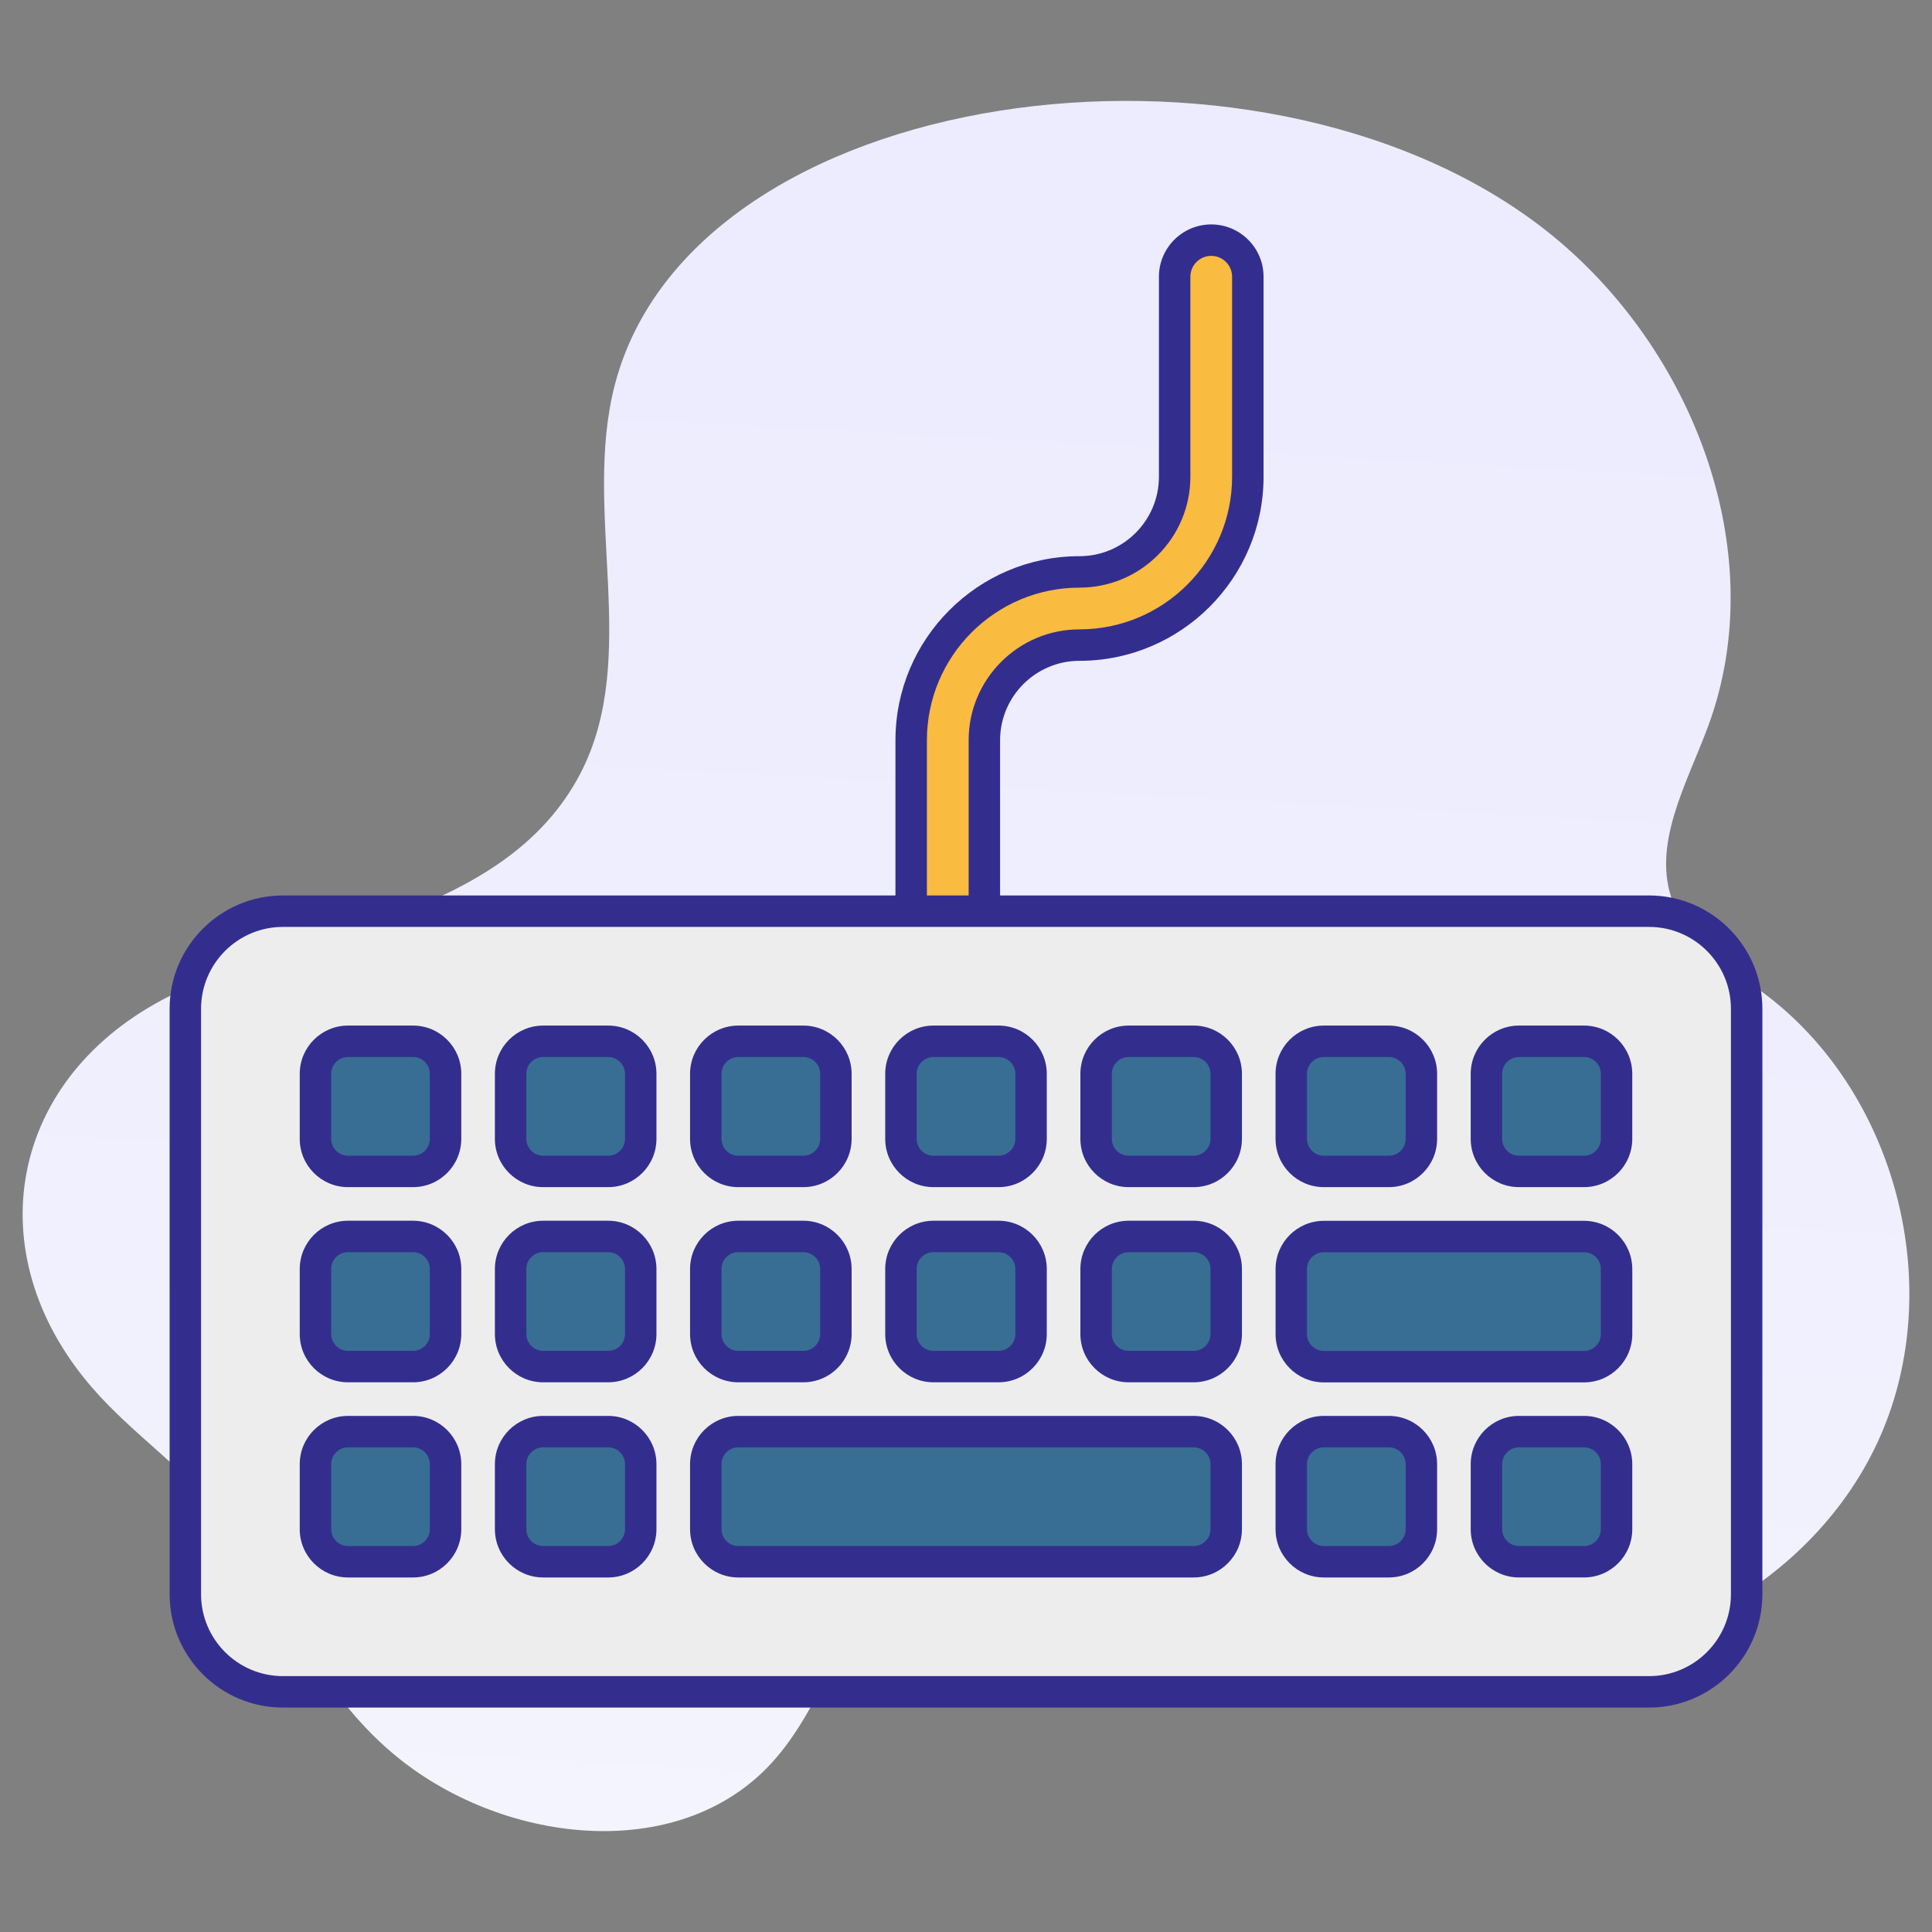 <?xml version="1.0"?><svg xmlns="http://www.w3.org/2000/svg" xmlns:xlink="http://www.w3.org/1999/xlink" version="1.1" viewBox="0 0 512 512" style="enable-background:new 0 0 512 512;" xml:space="preserve"><rect x="0" y="0" width="512" height="512" fill="#808080" stroke="none"/><g id="_x31_6_Keyboard"><g><linearGradient id="SVGID_1_" gradientUnits="userSpaceOnUse" x1="284.966" y1="-205.851" x2="226.578" y2="880.166"><stop offset="0" style="stop-color:#EAE9FE"/><stop offset="0.424" style="stop-color:#EEEEFE"/><stop offset="0.897" style="stop-color:#FBFBFF"/><stop offset="1" style="stop-color:#FFFFFF"/></linearGradient><path style="fill:url(#SVGID_1_);" d="M468.836,264.275c-9.501-7.393-20.976-13.763-25.395-24.961    c-6.01-15.229,3.596-31.571,9.261-46.931c17.297-46.899-4.903-102.439-44.732-132.645    c-75.982-57.623-224.302-37.425-245.028,42.219c-8.768,33.692,6.941,72.131-9.131,103.013    c-20.278,38.966-74.073,41.594-108.719,58.921C2.169,285.358-6.419,332.1,24.365,367.686    c11.304,13.068,25.769,22.07,36.136,36.348c15.001,20.659,23.415,43.504,43.486,60.545c28.263,23.996,75.517,29.946,100.538,2.586    c14.089-15.407,18.674-38.106,34.054-52.225c20.245-18.586,52.242-16.086,78.004-6.514c25.762,9.571,49.654,25.026,76.789,29.381    c42.426,6.81,87.917-18.085,105.053-57.489S502.748,290.664,468.836,264.275z"/><path style="fill:#F9BB40;" d="M251.169,260.828c-5.357,0-9.698-4.341-9.698-9.698v-54.959c0-24.598,20.011-44.608,44.608-44.608    c13.902,0,25.213-11.311,25.213-25.216V73.34c0-5.357,4.341-9.698,9.698-9.698c5.357,0,9.698,4.341,9.698,9.698v53.005    c0,24.598-20.011,44.612-44.608,44.612c-13.902,0-25.213,11.311-25.213,25.213v54.959    C260.867,256.487,256.526,260.828,251.169,260.828z"/><path style="fill:#EDEDED;" d="M462.882,267.335v155.162c0,14.282-11.578,25.86-25.86,25.86H74.978    c-14.282,0-25.86-11.578-25.86-25.86V267.335c0-14.282,11.578-25.86,25.86-25.86h362.044    C451.304,241.475,462.882,253.053,462.882,267.335z"/><path style="fill:#386E93;" d="M118.076,284.575v17.24c0,4.761-3.859,8.62-8.62,8.62h-17.24c-4.761,0-8.62-3.859-8.62-8.62v-17.24    c0-4.761,3.859-8.62,8.62-8.62h17.24C114.217,275.955,118.076,279.815,118.076,284.575z"/><path style="fill:#386E93;" d="M169.797,284.575v17.24c0,4.761-3.859,8.62-8.62,8.62h-17.24c-4.761,0-8.62-3.859-8.62-8.62v-17.24    c0-4.761,3.859-8.62,8.62-8.62h17.24C165.937,275.955,169.797,279.815,169.797,284.575z"/><path style="fill:#386E93;" d="M221.517,284.575v17.24c0,4.761-3.859,8.62-8.62,8.62h-17.24c-4.761,0-8.62-3.859-8.62-8.62v-17.24    c0-4.761,3.859-8.62,8.62-8.62h17.24C217.658,275.955,221.517,279.815,221.517,284.575z"/><path style="fill:#386E93;" d="M273.238,284.575v17.24c0,4.761-3.859,8.62-8.62,8.62h-17.24c-4.761,0-8.62-3.859-8.62-8.62v-17.24    c0-4.761,3.859-8.62,8.62-8.62h17.24C269.379,275.955,273.238,279.815,273.238,284.575z"/><path style="fill:#386E93;" d="M324.959,284.575v17.24c0,4.761-3.859,8.62-8.62,8.62h-17.24c-4.761,0-8.62-3.859-8.62-8.62v-17.24    c0-4.761,3.859-8.62,8.62-8.62h17.24C321.099,275.955,324.959,279.815,324.959,284.575z"/><path style="fill:#386E93;" d="M376.679,284.575v17.24c0,4.761-3.859,8.62-8.62,8.62h-17.24c-4.761,0-8.62-3.859-8.62-8.62v-17.24    c0-4.761,3.859-8.62,8.62-8.62h17.24C372.82,275.955,376.679,279.815,376.679,284.575z"/><path style="fill:#386E93;" d="M428.4,284.575v17.24c0,4.761-3.859,8.62-8.62,8.62h-17.24c-4.761,0-8.62-3.859-8.62-8.62v-17.24    c0-4.761,3.859-8.62,8.62-8.62h17.24C424.54,275.955,428.4,279.815,428.4,284.575z"/><path style="fill:#386E93;" d="M221.517,336.296v17.24c0,4.761-3.859,8.62-8.62,8.62h-17.24c-4.761,0-8.62-3.859-8.62-8.62v-17.24    c0-4.761,3.859-8.62,8.62-8.62h17.24C217.658,327.676,221.517,331.535,221.517,336.296z"/><path style="fill:#386E93;" d="M169.797,336.296v17.24c0,4.761-3.859,8.62-8.62,8.62h-17.24c-4.761,0-8.62-3.859-8.62-8.62v-17.24    c0-4.761,3.859-8.62,8.62-8.62h17.24C165.937,327.676,169.797,331.535,169.797,336.296z"/><path style="fill:#386E93;" d="M118.076,336.296v17.24c0,4.761-3.859,8.62-8.62,8.62h-17.24c-4.761,0-8.62-3.859-8.62-8.62v-17.24    c0-4.761,3.859-8.62,8.62-8.62h17.24C114.217,327.676,118.076,331.535,118.076,336.296z"/><path style="fill:#386E93;" d="M273.238,336.296v17.24c0,4.761-3.859,8.62-8.62,8.62h-17.24c-4.761,0-8.62-3.859-8.62-8.62v-17.24    c0-4.761,3.859-8.62,8.62-8.62h17.24C269.379,327.676,273.238,331.535,273.238,336.296z"/><path style="fill:#386E93;" d="M324.959,336.296v17.24c0,4.761-3.859,8.62-8.62,8.62h-17.24c-4.761,0-8.62-3.859-8.62-8.62v-17.24    c0-4.761,3.859-8.62,8.62-8.62h17.24C321.099,327.676,324.959,331.535,324.959,336.296z"/><path style="fill:#386E93;" d="M428.404,336.32v17.24c0,4.739-3.879,8.62-8.62,8.62h-68.961c-4.741,0-8.62-3.881-8.62-8.62v-17.24    c0-4.828,3.879-8.62,8.62-8.62h68.961C424.526,327.7,428.404,331.493,428.404,336.32z"/><path style="fill:#386E93;" d="M118.078,388.017v17.24c0,4.761-3.859,8.62-8.62,8.62h-17.24c-4.761,0-8.62-3.859-8.62-8.62v-17.24    c0-4.761,3.859-8.62,8.62-8.62h17.24C114.219,379.396,118.078,383.256,118.078,388.017z"/><path style="fill:#386E93;" d="M169.799,388.017v17.24c0,4.761-3.859,8.62-8.62,8.62h-17.24c-4.761,0-8.62-3.859-8.62-8.62v-17.24    c0-4.761,3.859-8.62,8.62-8.62h17.24C165.94,379.396,169.799,383.256,169.799,388.017z"/><path style="fill:#386E93;" d="M324.959,388.017v17.24c0,4.741-3.879,8.62-8.62,8.62H195.657c-4.741,0-8.62-3.879-8.62-8.62    v-17.24c0-4.741,3.879-8.62,8.62-8.62h120.681C321.079,379.396,324.959,383.276,324.959,388.017z"/><path style="fill:#386E93;" d="M376.679,388.017v17.24c0,4.761-3.859,8.62-8.62,8.62h-17.24c-4.761,0-8.62-3.859-8.62-8.62v-17.24    c0-4.761,3.859-8.62,8.62-8.62h17.24C372.82,379.396,376.679,383.256,376.679,388.017z"/><path style="fill:#386E93;" d="M428.4,388.017v17.24c0,4.761-3.859,8.62-8.62,8.62h-17.24c-4.761,0-8.62-3.859-8.62-8.62v-17.24    c0-4.761,3.859-8.62,8.62-8.62h17.24C424.54,379.396,428.4,383.256,428.4,388.017z"/><path style="fill:#332E8E;" d="M286.08,175.125c26.895,0,48.776-21.882,48.776-48.779V73.34c0-7.645-6.219-13.865-13.865-13.865    c-7.646,0-13.865,6.22-13.865,13.865v53.006c0,11.605-9.44,21.048-21.045,21.048c-26.895,0-48.776,21.881-48.776,48.776v41.138    H74.979c-16.557,0-30.029,13.471-30.029,30.028v155.162c0,16.557,13.472,30.028,30.029,30.028h362.044    c16.557,0,30.026-13.471,30.026-30.028V267.335c0-16.557-13.469-30.028-30.026-30.028H265.035V196.17    C265.035,184.566,274.475,175.125,286.08,175.125z M458.714,267.335v155.162c0,11.961-9.73,21.692-21.691,21.692H74.979    c-11.961,0-21.694-9.732-21.694-21.692V267.335c0-11.961,9.733-21.692,21.694-21.692h362.044    C448.983,245.643,458.714,255.375,458.714,267.335z M245.64,237.308V196.17c0-22.299,18.142-40.44,40.44-40.44    c16.202,0,29.381-13.182,29.381-29.383V73.34c0-3.05,2.48-5.53,5.53-5.53c3.05,0,5.53,2.48,5.53,5.53v53.006    c0,22.3-18.142,40.443-40.44,40.443c-16.202,0-29.381,13.18-29.381,29.381v41.138H245.64z"/><path style="fill:#332E8E;" d="M92.217,314.604h17.241c7.052,0,12.788-5.736,12.788-12.788v-17.241    c0-7.051-5.736-12.787-12.788-12.787H92.217c-7.049,0-12.785,5.736-12.785,12.787v17.241    C79.431,308.868,85.167,314.604,92.217,314.604z M87.767,284.575c0-2.454,1.997-4.451,4.45-4.451h17.241    c2.456,0,4.453,1.997,4.453,4.451v17.241c0,2.456-1.997,4.453-4.453,4.453H92.217c-2.453,0-4.45-1.997-4.45-4.453V284.575z"/><path style="fill:#332E8E;" d="M143.939,314.604h17.241c7.049,0,12.785-5.736,12.785-12.788v-17.241    c0-7.051-5.736-12.787-12.785-12.787h-17.241c-7.052,0-12.788,5.736-12.788,12.787v17.241    C131.151,308.868,136.887,314.604,143.939,314.604z M139.487,284.575c0-2.454,1.997-4.451,4.453-4.451h17.241    c2.453,0,4.45,1.997,4.45,4.451v17.241c0,2.456-1.997,4.453-4.45,4.453h-17.241c-2.456,0-4.453-1.997-4.453-4.453V284.575z"/><path style="fill:#332E8E;" d="M195.659,314.604H212.9c7.052,0,12.788-5.736,12.788-12.788v-17.241    c0-7.051-5.736-12.787-12.788-12.787h-17.241c-7.052,0-12.788,5.736-12.788,12.787v17.241    C182.871,308.868,188.607,314.604,195.659,314.604z M191.206,284.575c0-2.454,1.997-4.451,4.453-4.451H212.9    c2.456,0,4.453,1.997,4.453,4.451v17.241c0,2.456-1.997,4.453-4.453,4.453h-17.241c-2.456,0-4.453-1.997-4.453-4.453V284.575z"/><path style="fill:#332E8E;" d="M247.379,314.604h17.241c7.052,0,12.788-5.736,12.788-12.788v-17.241    c0-7.051-5.736-12.787-12.788-12.787h-17.241c-7.052,0-12.788,5.736-12.788,12.787v17.241    C234.591,308.868,240.327,314.604,247.379,314.604z M242.926,284.575c0-2.454,1.997-4.451,4.453-4.451h17.241    c2.456,0,4.453,1.997,4.453,4.451v17.241c0,2.456-1.997,4.453-4.453,4.453h-17.241c-2.456,0-4.453-1.997-4.453-4.453V284.575z"/><path style="fill:#332E8E;" d="M299.101,314.604h17.238c7.052,0,12.788-5.736,12.788-12.788v-17.241    c0-7.051-5.736-12.787-12.788-12.787h-17.238c-7.052,0-12.788,5.736-12.788,12.787v17.241    C286.313,308.868,292.049,314.604,299.101,314.604z M294.649,284.575c0-2.454,1.997-4.451,4.453-4.451h17.238    c2.456,0,4.453,1.997,4.453,4.451v17.241c0,2.456-1.997,4.453-4.453,4.453h-17.238c-2.456,0-4.453-1.997-4.453-4.453V284.575z"/><path style="fill:#332E8E;" d="M350.821,314.604h17.241c7.052,0,12.788-5.736,12.788-12.788v-17.241    c0-7.051-5.736-12.787-12.788-12.787h-17.241c-7.052,0-12.788,5.736-12.788,12.787v17.241    C338.033,308.868,343.769,314.604,350.821,314.604z M346.369,284.575c0-2.454,1.997-4.451,4.453-4.451h17.241    c2.456,0,4.453,1.997,4.453,4.451v17.241c0,2.456-1.997,4.453-4.453,4.453h-17.241c-2.456,0-4.453-1.997-4.453-4.453V284.575z"/><path style="fill:#332E8E;" d="M402.541,314.604h17.241c7.052,0,12.788-5.736,12.788-12.788v-17.241    c0-7.051-5.736-12.787-12.788-12.787h-17.241c-7.052,0-12.788,5.736-12.788,12.787v17.241    C389.753,308.868,395.489,314.604,402.541,314.604z M398.088,284.575c0-2.454,1.997-4.451,4.453-4.451h17.241    c2.456,0,4.453,1.997,4.453,4.451v17.241c0,2.456-1.997,4.453-4.453,4.453h-17.241c-2.456,0-4.453-1.997-4.453-4.453V284.575z"/><path style="fill:#332E8E;" d="M195.659,366.324H212.9c7.052,0,12.788-5.736,12.788-12.787v-17.241    c0-7.052-5.736-12.788-12.788-12.788h-17.241c-7.052,0-12.788,5.736-12.788,12.788v17.241    C182.871,360.587,188.607,366.324,195.659,366.324z M191.206,336.296c0-2.456,1.997-4.453,4.453-4.453H212.9    c2.456,0,4.453,1.997,4.453,4.453v17.241c0,2.454-1.997,4.451-4.453,4.451h-17.241c-2.456,0-4.453-1.997-4.453-4.451V336.296z"/><path style="fill:#332E8E;" d="M143.939,366.324h17.241c7.049,0,12.785-5.736,12.785-12.787v-17.241    c0-7.052-5.736-12.788-12.785-12.788h-17.241c-7.052,0-12.788,5.736-12.788,12.788v17.241    C131.151,360.587,136.887,366.324,143.939,366.324z M139.487,336.296c0-2.456,1.997-4.453,4.453-4.453h17.241    c2.453,0,4.45,1.997,4.45,4.453v17.241c0,2.454-1.997,4.451-4.45,4.451h-17.241c-2.456,0-4.453-1.997-4.453-4.451V336.296z"/><path style="fill:#332E8E;" d="M92.217,366.324h17.241c7.052,0,12.788-5.736,12.788-12.787v-17.241    c0-7.052-5.736-12.788-12.788-12.788H92.217c-7.049,0-12.785,5.736-12.785,12.788v17.241    C79.431,360.587,85.167,366.324,92.217,366.324z M87.767,336.296c0-2.456,1.997-4.453,4.45-4.453h17.241    c2.456,0,4.453,1.997,4.453,4.453v17.241c0,2.454-1.997,4.451-4.453,4.451H92.217c-2.453,0-4.45-1.997-4.45-4.451V336.296z"/><path style="fill:#332E8E;" d="M247.379,366.324h17.241c7.052,0,12.788-5.736,12.788-12.787v-17.241    c0-7.052-5.736-12.788-12.788-12.788h-17.241c-7.052,0-12.788,5.736-12.788,12.788v17.241    C234.591,360.587,240.327,366.324,247.379,366.324z M242.926,336.296c0-2.456,1.997-4.453,4.453-4.453h17.241    c2.456,0,4.453,1.997,4.453,4.453v17.241c0,2.454-1.997,4.451-4.453,4.451h-17.241c-2.456,0-4.453-1.997-4.453-4.451V336.296z"/><path style="fill:#332E8E;" d="M299.101,366.324h17.238c7.052,0,12.788-5.736,12.788-12.787v-17.241    c0-7.052-5.736-12.788-12.788-12.788h-17.238c-7.052,0-12.788,5.736-12.788,12.788v17.241    C286.313,360.587,292.049,366.324,299.101,366.324z M294.649,336.296c0-2.456,1.997-4.453,4.453-4.453h17.238    c2.456,0,4.453,1.997,4.453,4.453v17.241c0,2.454-1.997,4.451-4.453,4.451h-17.238c-2.456,0-4.453-1.997-4.453-4.451V336.296z"/><path style="fill:#332E8E;" d="M419.787,323.532h-68.961c-7.052,0-12.788,5.736-12.788,12.788v17.241    c0,7.051,5.736,12.787,12.788,12.787h68.961c7.052,0,12.788-5.736,12.788-12.787V336.32    C432.576,329.268,426.839,323.532,419.787,323.532z M424.24,353.561c0,2.454-1.997,4.451-4.453,4.451h-68.961    c-2.456,0-4.453-1.997-4.453-4.451V336.32c0-2.496,1.956-4.453,4.453-4.453h68.961c2.496,0,4.453,1.956,4.453,4.453V353.561z"/><path style="fill:#332E8E;" d="M92.217,418.045h17.241c7.052,0,12.788-5.736,12.788-12.788v-17.239    c0-7.052-5.736-12.788-12.788-12.788H92.217c-7.049,0-12.785,5.736-12.785,12.788v17.239    C79.431,412.309,85.167,418.045,92.217,418.045z M87.767,388.017c0-2.456,1.997-4.453,4.45-4.453h17.241    c2.456,0,4.453,1.997,4.453,4.453v17.239c0,2.456-1.997,4.453-4.453,4.453H92.217c-2.453,0-4.45-1.997-4.45-4.453V388.017z"/><path style="fill:#332E8E;" d="M143.939,418.045h17.241c7.049,0,12.785-5.736,12.785-12.788v-17.239    c0-7.052-5.736-12.788-12.785-12.788h-17.241c-7.052,0-12.788,5.736-12.788,12.788v17.239    C131.151,412.309,136.887,418.045,143.939,418.045z M139.487,388.017c0-2.456,1.997-4.453,4.453-4.453h17.241    c2.453,0,4.45,1.997,4.45,4.453v17.239c0,2.456-1.997,4.453-4.45,4.453h-17.241c-2.456,0-4.453-1.997-4.453-4.453V388.017z"/><path style="fill:#332E8E;" d="M195.659,418.045h120.68c7.052,0,12.788-5.736,12.788-12.788v-17.239    c0-7.052-5.736-12.788-12.788-12.788h-120.68c-7.052,0-12.788,5.736-12.788,12.788v17.239    C182.871,412.309,188.607,418.045,195.659,418.045z M191.206,388.017c0-2.456,1.997-4.453,4.453-4.453h120.68    c2.456,0,4.453,1.997,4.453,4.453v17.239c0,2.456-1.997,4.453-4.453,4.453h-120.68c-2.456,0-4.453-1.997-4.453-4.453V388.017z"/><path style="fill:#332E8E;" d="M350.821,418.045h17.241c7.052,0,12.788-5.736,12.788-12.788v-17.239    c0-7.052-5.736-12.788-12.788-12.788h-17.241c-7.052,0-12.788,5.736-12.788,12.788v17.239    C338.033,412.309,343.769,418.045,350.821,418.045z M346.369,388.017c0-2.456,1.997-4.453,4.453-4.453h17.241    c2.456,0,4.453,1.997,4.453,4.453v17.239c0,2.456-1.997,4.453-4.453,4.453h-17.241c-2.456,0-4.453-1.997-4.453-4.453V388.017z"/><path style="fill:#332E8E;" d="M419.782,375.229h-17.241c-7.052,0-12.788,5.736-12.788,12.788v17.239    c0,7.052,5.736,12.788,12.788,12.788h17.241c7.052,0,12.788-5.736,12.788-12.788v-17.239    C432.57,380.965,426.834,375.229,419.782,375.229z M424.235,405.257c0,2.456-1.997,4.453-4.453,4.453h-17.241    c-2.456,0-4.453-1.997-4.453-4.453v-17.239c0-2.456,1.997-4.453,4.453-4.453h17.241c2.456,0,4.453,1.997,4.453,4.453V405.257z"/></g></g><g id="Layer_1"/></svg>